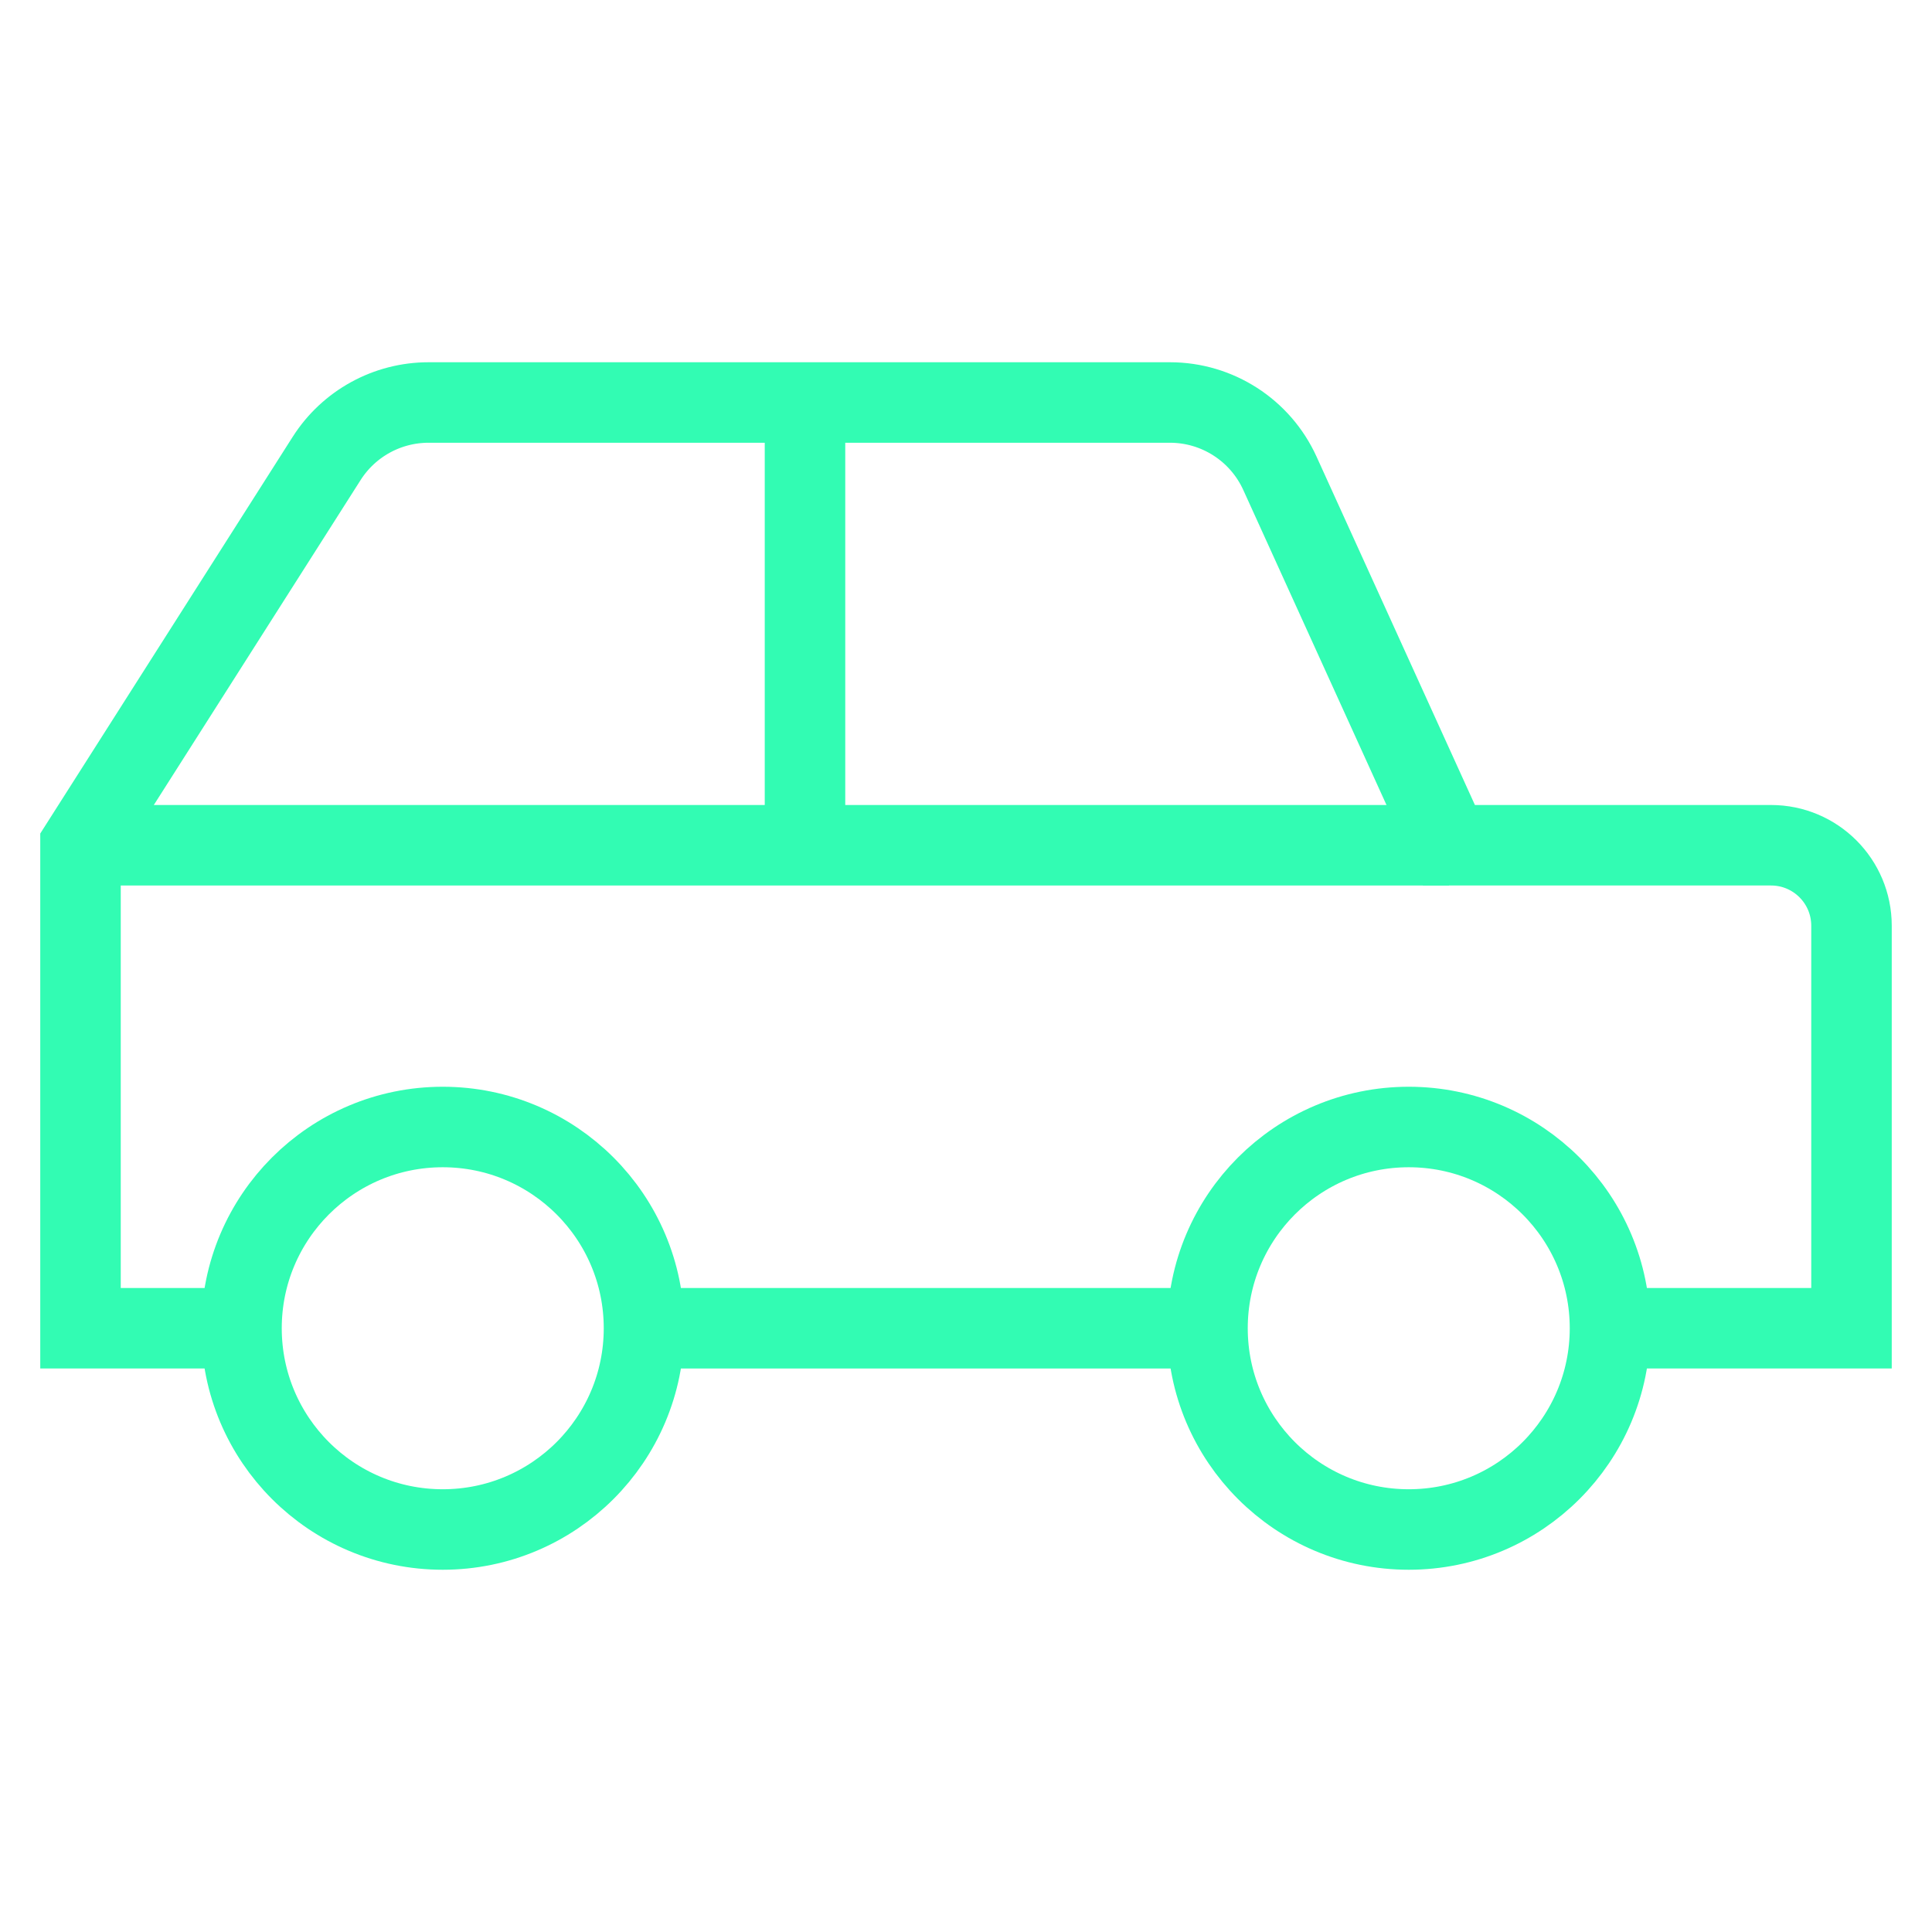<?xml version="1.0" encoding="UTF-8"?>
<svg width="48px" height="48px" viewBox="0 0 48 48" version="1.1" xmlns="http://www.w3.org/2000/svg" xmlns:xlink="http://www.w3.org/1999/xlink">    <g id="ideogram-48" stroke="none" stroke-width="1" fill="none" fill-rule="evenodd">
        <g id="ideogram-82" stroke="#32fcb3" stroke-width="2">
            <g id="car-2" transform="translate(2, 10)">
                <path d="M28,23 L14,23" id="Shape"></path>
                <path d="M4,23 L0,23 L0,11 L6.116,1.389 C6.667,0.524 7.621,0 8.647,0 L27.068,0 C28.244,0 29.312,0.688 29.799,1.759 L34,11 L42,11 C43.105,11 44,11.895 44,13 L44,23 L38,23" id="Shape"></path>
                <circle id="Oval" stroke-linecap="square" cx="9" cy="23" r="5"></circle>
                <circle id="Oval" stroke-linecap="square" cx="33" cy="23" r="5"></circle>
                <path d="M34,11 L0.151,11" id="Shape"></path>
                <path d="M18,0 L18,11" id="Shape"></path>
            </g>
        </g>
    </g>
</svg>